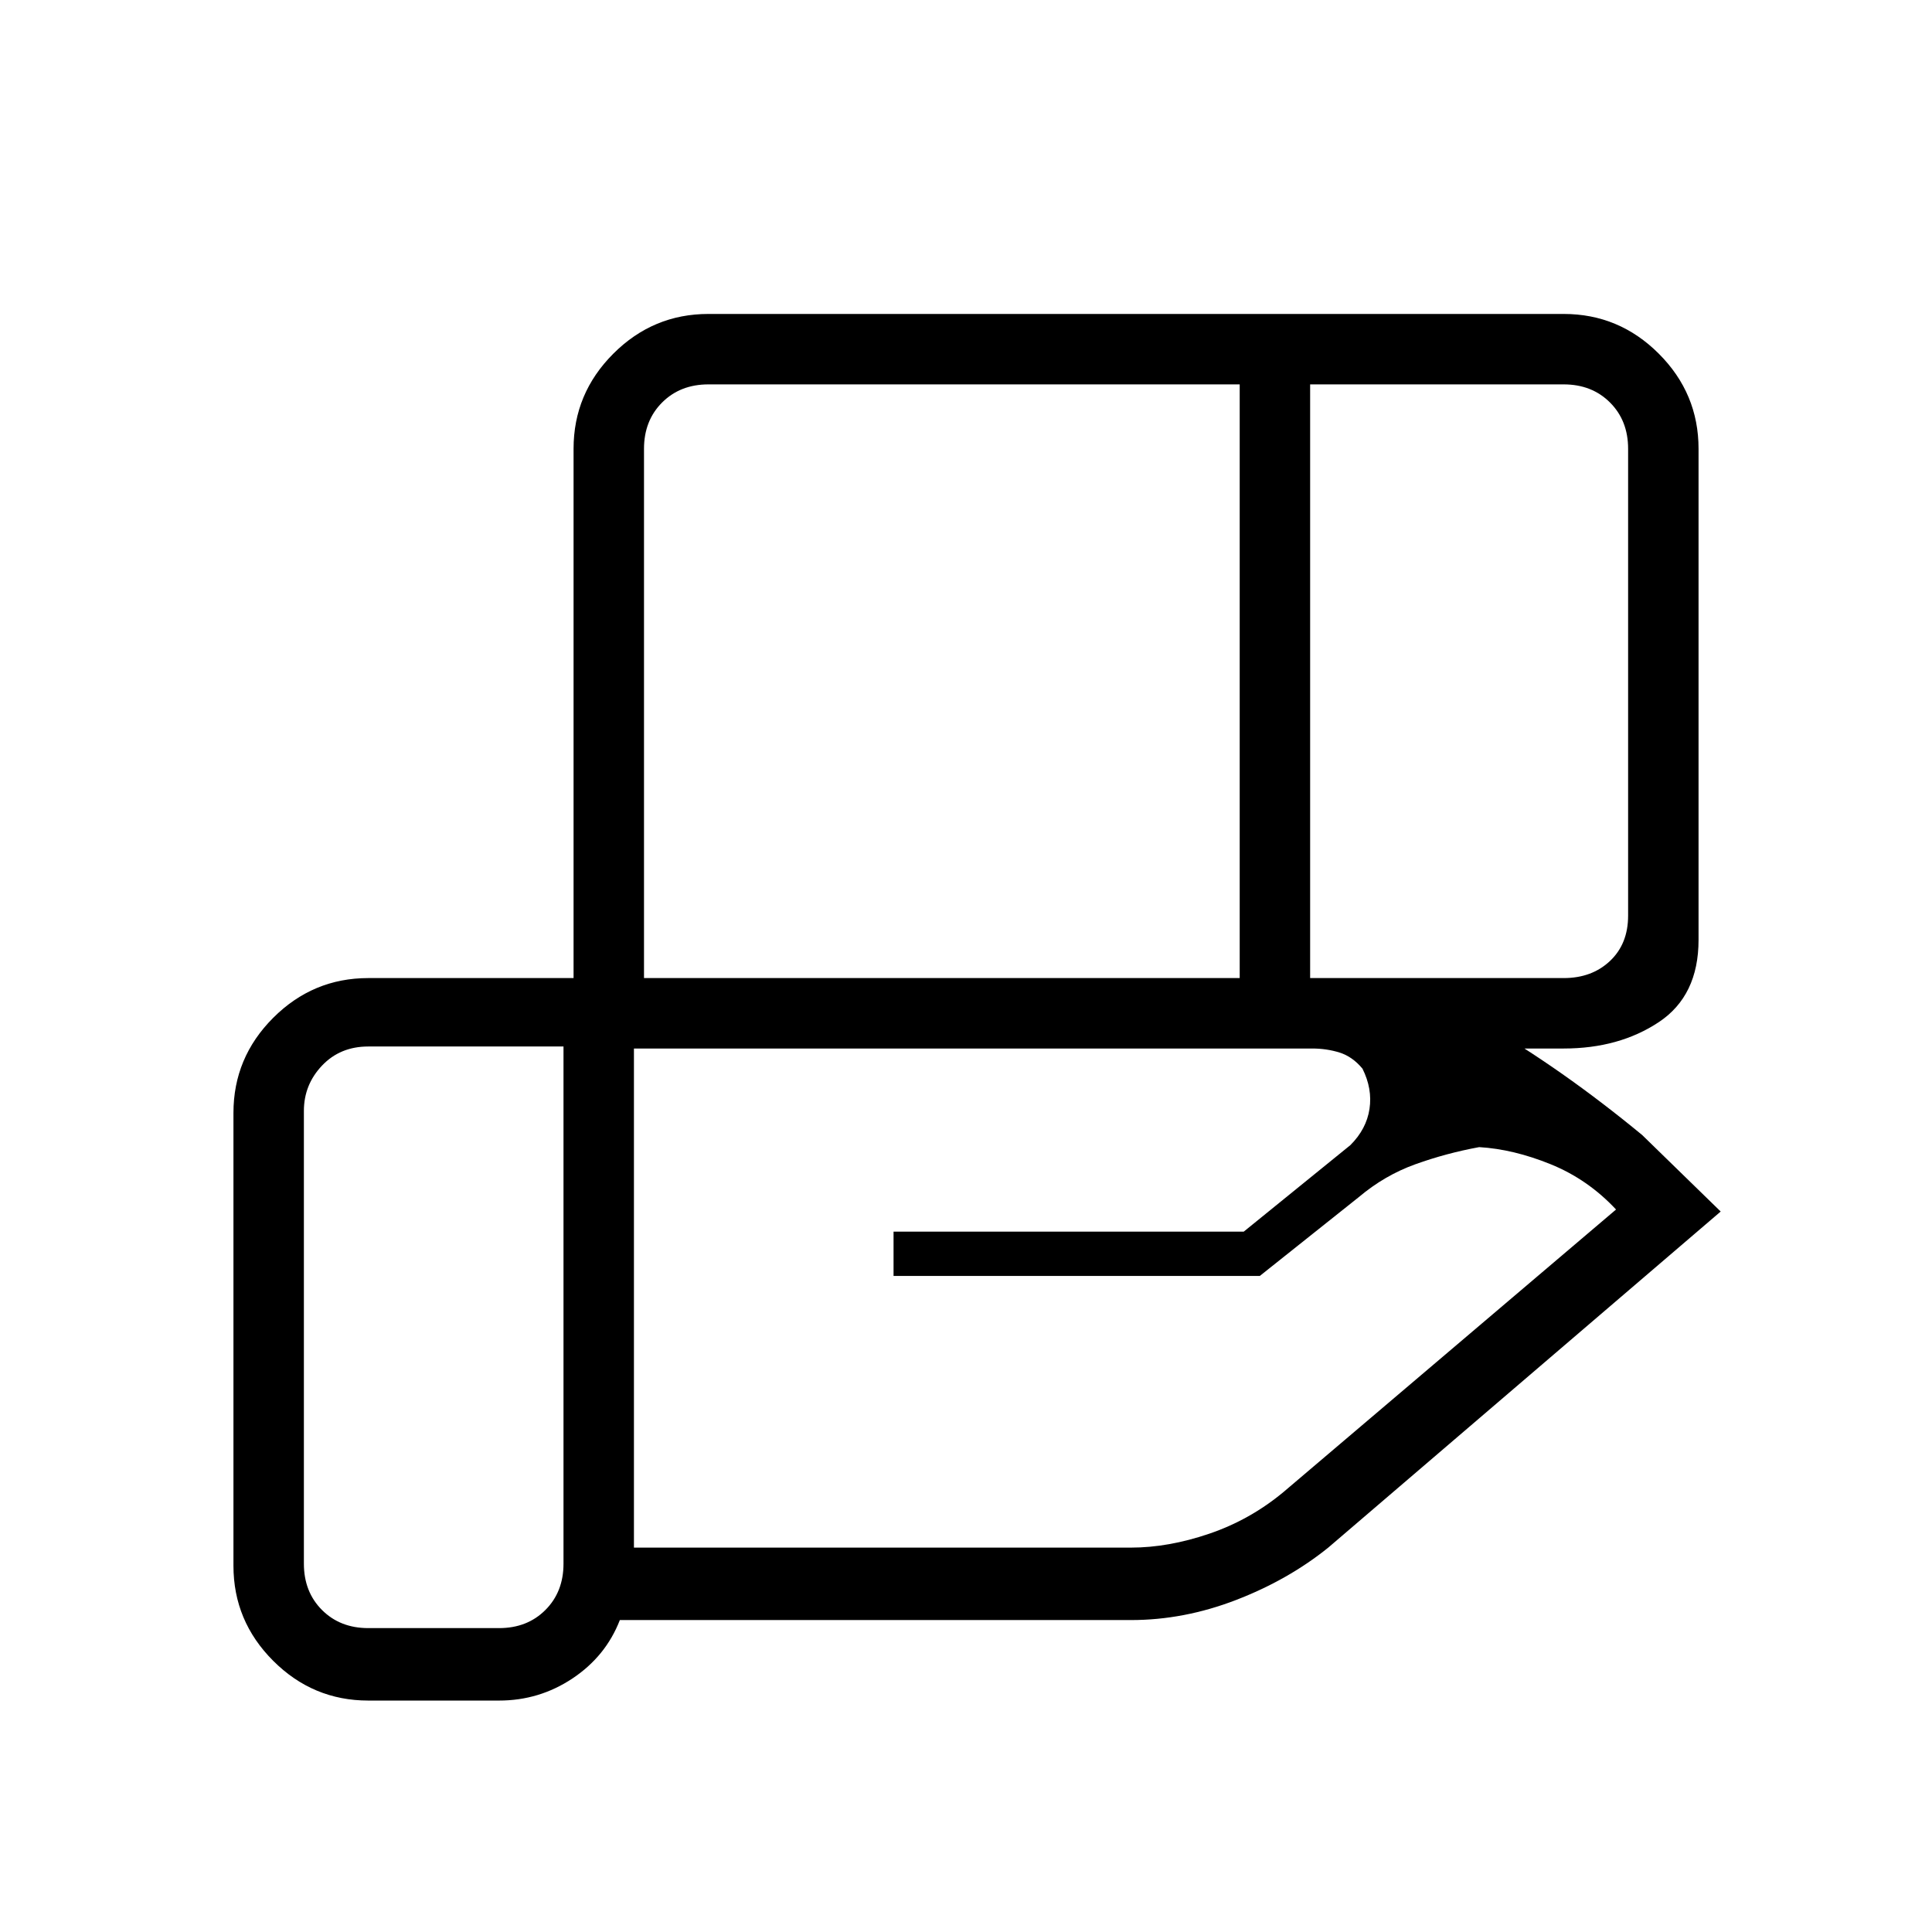 <svg xmlns="http://www.w3.org/2000/svg" height="48" viewBox="0 -960 960 960" width="48"><path d="M616-769H352q-14 0-23 9t-9 23v263h296v-295Zm161 0H651v295h126q14 0 23-8.5t9-22.5v-232q0-14-9-23t-23-9ZM652-439H315v248h246.95q18.66 0 38.93-6.91 20.27-6.9 36.88-20.71L803-359q-14-15-32.5-22.5T735-390q-16.35 3-31.67 8.5-15.33 5.5-28.22 16.39L626-326H444v-22h174l53-43q8-8 9.5-18t-3.5-20q-5-6-11.4-8t-13.6-2Zm-372-1h-97q-14 0-23 9.5t-9 22.5v225q0 14 9 23t23 9h65q14 0 23-9t9-23v-257Zm5 1v-298q0-27.5 19.75-47.25T352-804h425q27.5 0 47.25 19.75T844-737v244q0 27.77-19.75 40.89Q804.5-439 777-439H285Zm-37 324h-65q-27.5 0-47.25-19.75T116-182v-225q0-27.5 19.75-47.25T183-474h468q47 0 86 22.5t79 55.5l39 38-195 167q-19.84 16-45.74 26-25.9 10-52.26 10H308q-7 18-23.52 29-16.51 11-36.48 11Z"/></svg>